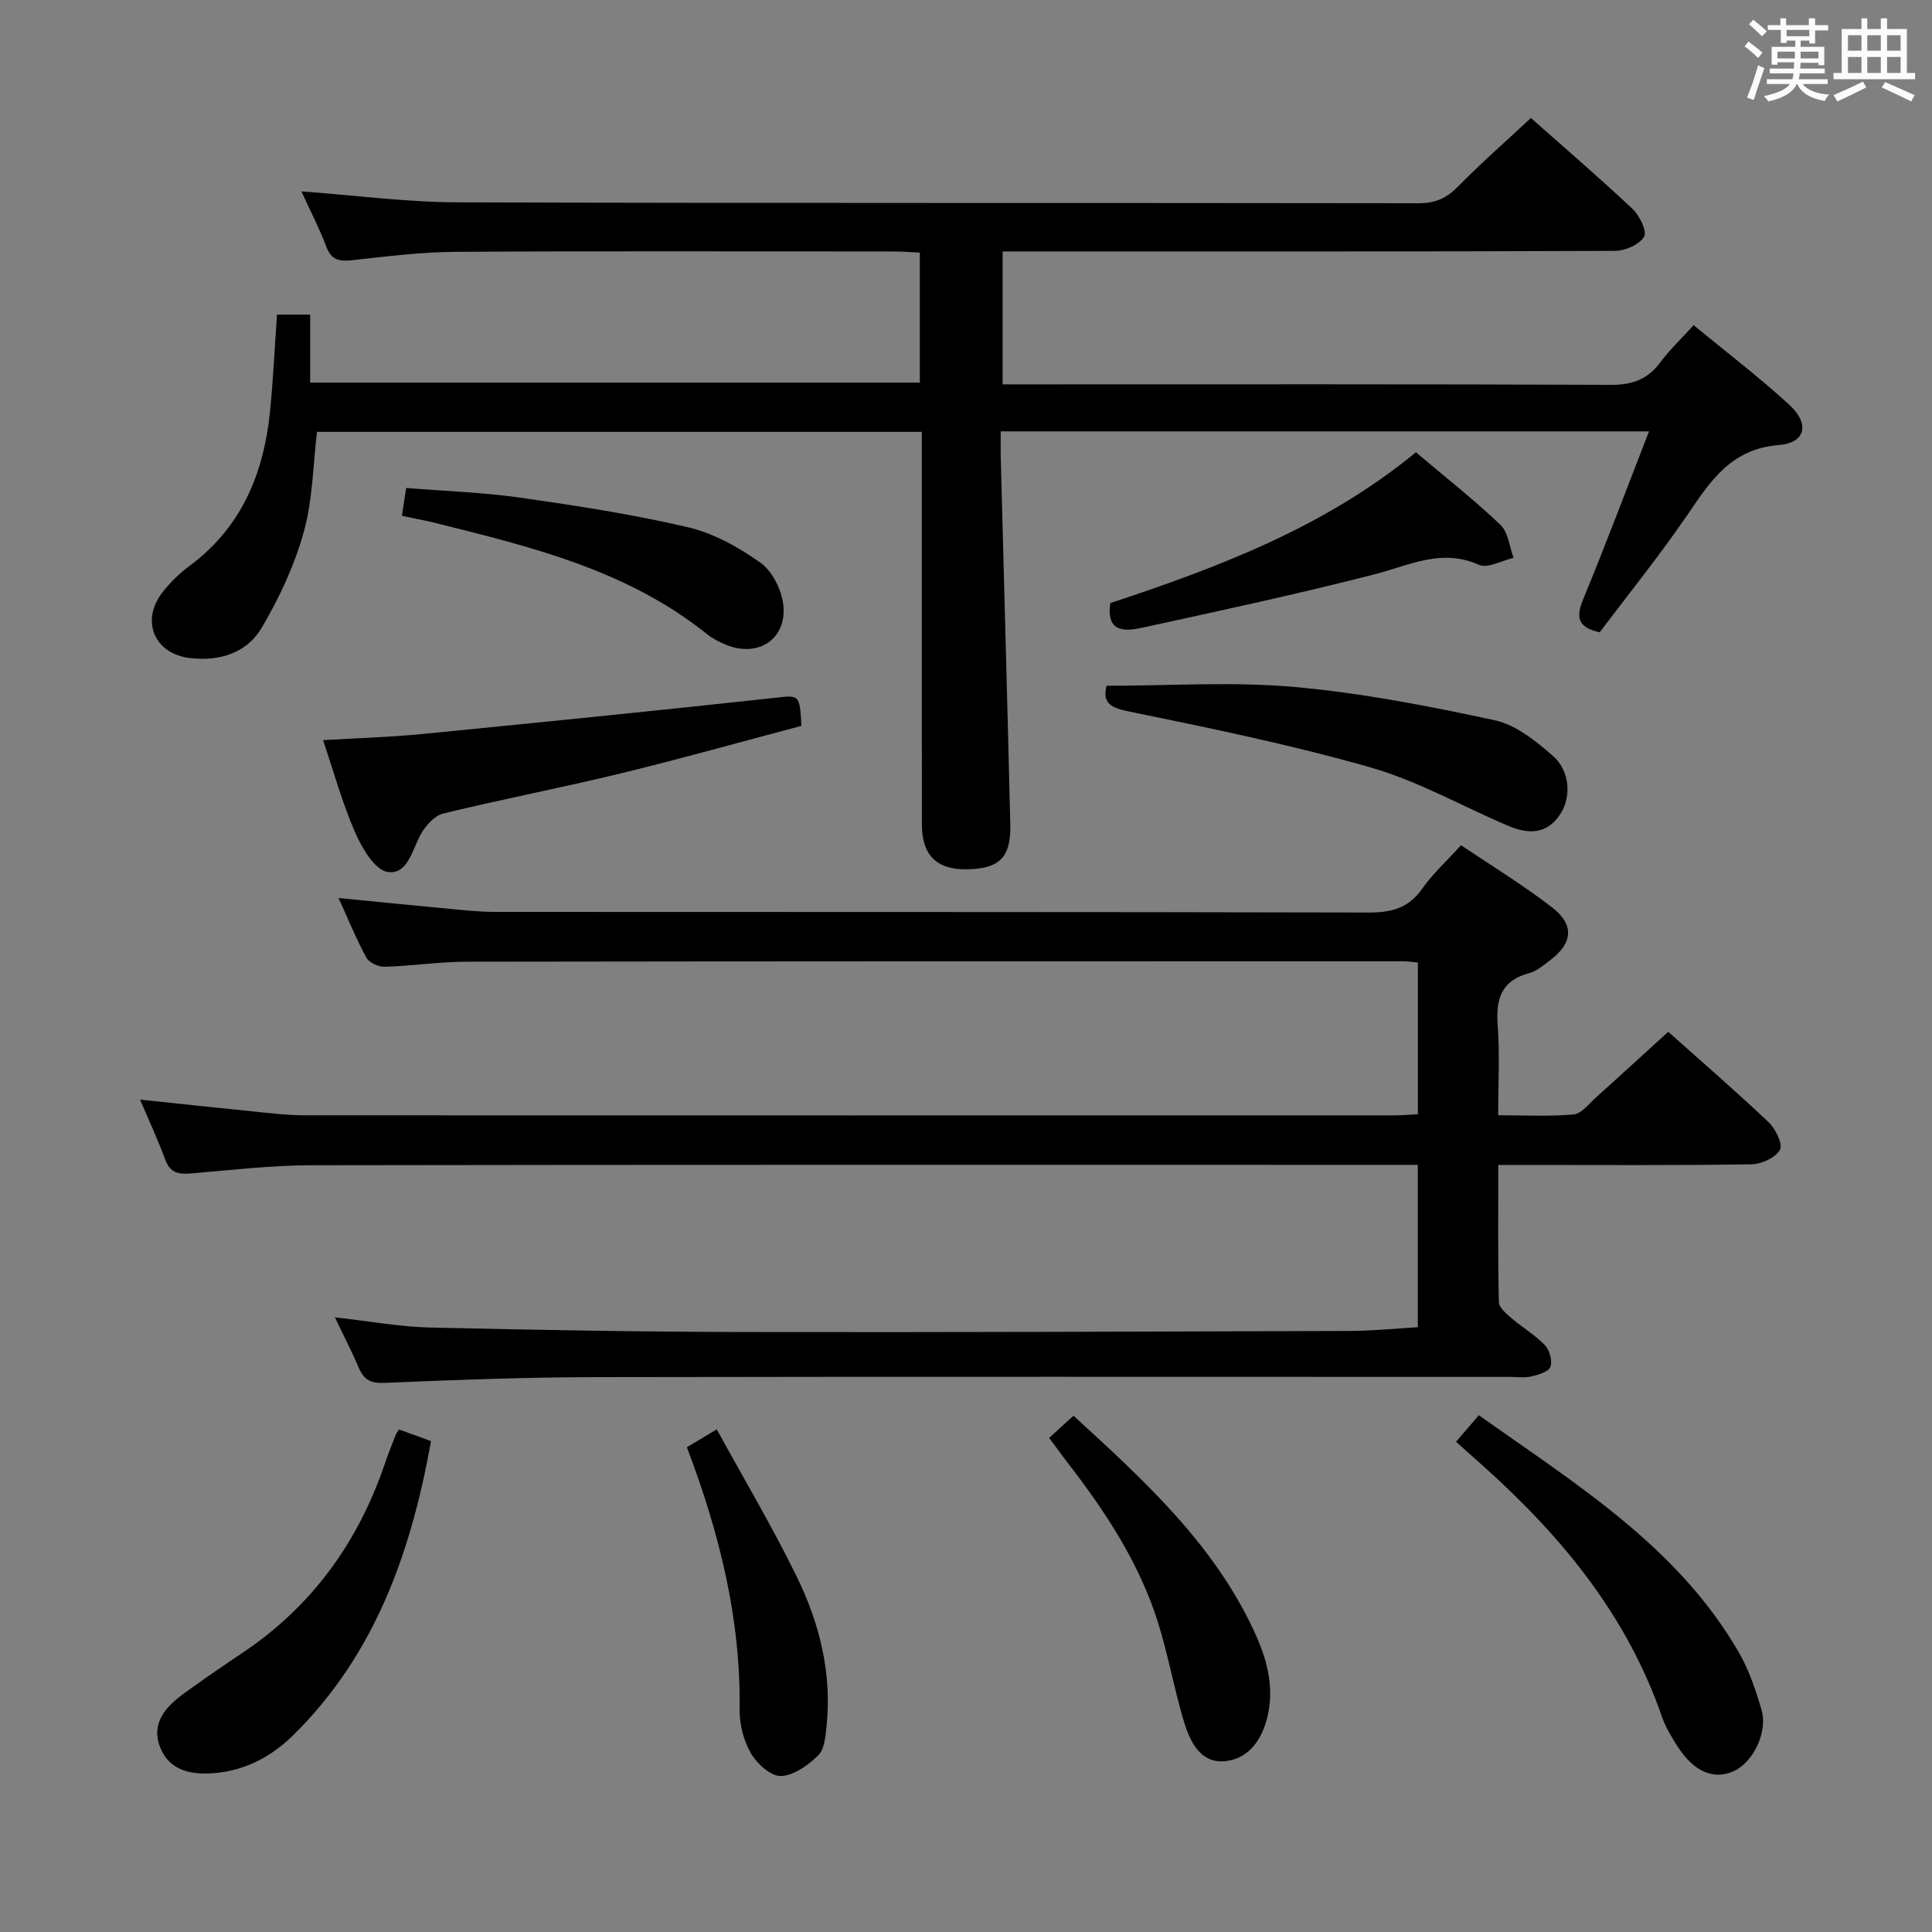 <svg enable-background="new 0 0 400 400" viewBox="0 0 400 400" xmlns="http://www.w3.org/2000/svg"><rect x="0" y="0" width="400" height="400" fill="#808080" stroke="none"/><path d="m361.2 9.6.8-1c.9.7 1.9 1.4 2.9 2.3l-.9 1.1c-1-1-2-1.8-2.8-2.4zm.5 10.6c.9-2.1 1.6-4.3 2.3-6.7.4.2.8.4 1.3.6-.7 2.1-1.5 4.3-2.2 6.6zm.4-15.2.9-.9c1 .8 2 1.6 2.8 2.4l-1 1c-.9-.9-1.8-1.7-2.7-2.5zm12.5-1.2h1.2v1.4h2.7v1.1h-2.7v2.7h-1.2v-.6h-1.8v1.3h4.9v3.8h-1.2v-.5h-3.7c0 .4-.1.9-.1 1.2h5.1v1h-5.2c0 .5-.1.9-.2 1.2h6v1h-5.2c1.1 1.3 2.9 2 5.5 2.2-.4.4-.7.8-.9 1.3-2.9-.5-4.8-1.6-5.7-3.5h-.1c-.8 1.7-2.7 2.9-5.9 3.6-.2-.4-.6-.8-.9-1.1 2.8-.6 4.6-1.4 5.4-2.5h-4.8v-1h5.3c.1-.3.2-.7.2-1.2h-4.9v-1h5c0-.4 0-.8.1-1.3h-3.5v.5h-1.2v-3.7h4.9v-1.3h-1.8v.5h-1.2v-2.7h-2.7v-1h2.6v-1.4h1.2v1.4h4.7v-1.4zm-6.6 8.3h3.6c0-.4 0-.9 0-1.4h-3.6zm1.9-4.6h4.7v-1.3h-4.7zm6.6 3.2h-3.7v1.4h3.7z" fill="#fbfafc"/><path d="m385.3 3.8h1.3v2.2h2.8v-2.2h1.3v2.2h4.1v9.1h1.7v1.3h-16.9v-1.3h1.7v-9.1h4.1v-2.2zm.4 13.1.7 1.2c-1.8.9-3.8 1.9-6 2.9-.2-.4-.5-.8-.8-1.3 2.3-1 4.3-1.9 6.1-2.8zm-3.1-6.4h2.8v-3.2h-2.8zm0 4.6h2.8v-3.3h-2.8zm4-4.6h2.8v-3.2h-2.8zm0 4.6h2.8v-3.3h-2.8zm3.7 1.9c2.1.9 4.1 1.8 6.1 2.7l-.7 1.3c-2.2-1.1-4.2-2-6.1-2.9zm3.2-9.7h-2.8v3.2h2.8v-3.1zm-2.8 7.8h2.8v-3.3h-2.8z" fill="#fbfafc"/><g fill="#010000"><path d="m69.34 272.74c7.2.8 13.42 1.96 19.67 2.11 21.8.51 43.62.89 65.43.93 41.66.08 83.32-.09 124.98-.22 4.62-.01 9.23-.49 14.12-.77 0-11.14 0-22.05 0-33.62-1.99 0-3.76 0-5.54 0-74.49 0-148.98-.05-223.47.08-8.29.01-16.58.99-24.86 1.69-2.58.22-4.42-.01-5.45-2.83-1.46-3.98-3.26-7.83-5.22-12.45 8.76.92 16.64 1.78 24.53 2.57 3.14.31 6.3.68 9.45.68 75.16.04 150.32.03 225.47.02 1.62 0 3.24-.15 5.11-.24 0-10.57 0-20.82 0-31.4-1.1-.1-2.04-.27-2.99-.27-64.66 0-129.32-.01-193.98.09-5.64.01-11.27.88-16.92 1.05-1.28.04-3.23-.83-3.8-1.87-2.06-3.75-3.67-7.75-5.78-12.37 8.14.8 15.5 1.55 22.86 2.23 3.14.29 6.3.65 9.45.65 60.33.04 120.65-.02 180.98.13 4.72.01 8.23-.9 11.05-4.91 2.17-3.1 5.05-5.7 8.07-9.03 6.33 4.28 12.84 8.23 18.82 12.86 4.72 3.65 4.3 7.45-.46 11.02-1.33 1-2.7 2.19-4.24 2.6-5.8 1.53-6.95 5.37-6.54 10.81.45 5.94.1 11.94.1 18.62 5.46 0 10.58.29 15.62-.17 1.63-.15 3.15-2.18 4.6-3.49 4.95-4.44 9.85-8.95 14.99-13.62 6.45 5.76 13.75 12.07 20.76 18.7 1.45 1.37 3.02 4.58 2.37 5.74-.91 1.63-3.82 2.96-5.9 3-15.49.24-30.99.13-46.49.13-1.79 0-3.58 0-5.93 0 0 9.84-.09 19.12.12 28.39.03 1.13 1.52 2.39 2.59 3.31 2.26 1.94 4.91 3.49 6.95 5.62.97 1.02 1.6 3.28 1.13 4.49-.41 1.05-2.53 1.65-4.01 1.99-1.42.33-2.98.08-4.48.08-63.16 0-126.32-.07-189.48.05-14.47.03-28.95.58-43.41 1.19-2.87.12-4.27-.63-5.32-3.11-1.35-3.18-2.94-6.25-4.95-10.46z"/><path d="m57.35 65.13h6.87v14.08h126.22c0-8.83 0-17.56 0-26.91-1.63-.08-3.38-.23-5.13-.23-30.32-.01-60.65-.12-90.97.07-7.12.04-14.25.94-21.35 1.72-2.65.29-4.35.06-5.42-2.77-1.46-3.86-3.38-7.55-5.17-11.47 11.02.81 21.68 2.24 32.35 2.27 66.31.21 132.63.08 198.94.19 3.48.01 5.82-1.05 8.2-3.48 4.77-4.86 9.9-9.35 15.07-14.17 6.71 5.95 14.02 12.23 21.04 18.82 1.46 1.37 3.05 4.65 2.39 5.76-.96 1.63-3.89 2.92-5.98 2.93-40.15.17-80.31.12-120.46.12-1.99 0-3.98 0-6.37 0v27.52h5.99c39.99 0 79.98-.07 119.97.1 4.43.02 7.58-1.13 10.2-4.65 1.96-2.63 4.38-4.92 6.91-7.71 6.82 5.63 13.58 10.77 19.81 16.49 4.27 3.92 3.39 7.89-2.18 8.33-9.95.79-14.18 7.53-18.99 14.56-5.72 8.36-12.1 16.26-18.09 24.21-4.71-1.04-4.91-3.23-3.38-6.94 4.67-11.31 8.96-22.77 13.59-34.66-45.17 0-89.4 0-134.22 0 0 2.03-.04 3.82.01 5.6.66 25.28 1.37 50.56 1.97 75.85.16 6.83-2.31 9.16-9.17 9.22-6.08.05-9.12-2.93-9.13-9.24-.04-25.16-.02-50.32-.02-75.48 0-1.81 0-3.62 0-5.85-41.92 0-83.48 0-125.22 0-.82 6.78-.87 14.01-2.74 20.74-1.92 6.9-5.06 13.65-8.72 19.84-3.06 5.18-8.65 6.97-14.8 6.26-7.34-.85-10.32-7.6-5.79-13.54 1.6-2.09 3.57-4 5.69-5.57 10.67-7.91 15.28-18.98 16.61-31.7.67-6.58.97-13.2 1.47-20.31z"/><path d="m165.93 150.28c-12.29 3.25-24.71 6.75-37.24 9.8-12.24 2.98-24.63 5.36-36.88 8.34-1.81.44-3.64 2.45-4.63 4.2-1.85 3.28-2.76 8.58-6.96 7.9-2.64-.42-5.28-4.94-6.69-8.16-2.64-6.04-4.4-12.48-6.65-19.12 7.16-.43 13.91-.62 20.62-1.28 24.13-2.37 48.26-4.8 72.37-7.42 5.7-.63 5.66-1.01 6.06 5.74z"/><path d="m301.46 298.5c1.64-1.92 3.03-3.53 4.72-5.5 20.1 14.3 41.1 27.12 53.8 49.06 2.13 3.67 3.53 7.85 4.73 11.96 1.35 4.63-1.8 10.92-5.8 12.7-4.15 1.84-8.23.09-11.6-5.15-1.25-1.95-2.48-3.99-3.23-6.16-7.29-21.09-20.96-37.58-37.31-52.16-1.62-1.44-3.22-2.88-5.31-4.75z"/><path d="m229.11 141.98c13.28 0 26.13-.89 38.79.24 13.96 1.25 27.84 3.93 41.56 6.9 4.38.94 8.54 4.31 12.07 7.4 3.68 3.23 3.81 8.82 1.31 12.34-2.89 4.08-6.74 3.76-10.69 2.08-9.46-4.03-18.56-9.24-28.36-12.04-16.53-4.73-33.45-8.19-50.31-11.65-4.03-.83-5.18-2.08-4.37-5.27z"/><path d="m82.62 295.96c2.26.82 4.26 1.55 6.62 2.41-4.13 22.97-11.55 44.12-28.48 60.83-4.48 4.42-9.86 7.34-16.26 7.89-4.75.41-9.36-.37-11.32-5.28-2.03-5.08 1.2-8.53 5.04-11.3 3.91-2.83 7.88-5.57 11.9-8.25 14.38-9.61 23.96-22.82 29.51-39.09.7-2.04 1.5-4.04 2.27-6.05.1-.3.33-.55.72-1.16z"/><path d="m229.88 124.86c22.74-7.51 44.58-15.85 63.27-31.22 5.96 5.04 11.97 9.77 17.49 15.01 1.62 1.54 1.86 4.53 2.73 6.85-2.42.55-5.36 2.25-7.17 1.44-7.77-3.48-14.4.12-21.58 1.96-15.89 4.08-31.95 7.53-47.99 11.03-3.57.78-7.67 1.2-6.75-5.07z"/><path d="m217.22 297.7c1.85-1.68 3.29-2.99 5.04-4.59 14.49 13.29 28.75 26.26 37.17 44.14 2.7 5.73 4.56 11.69 2.96 18.26-1.18 4.85-3.96 8.62-8.7 9.12-5.16.54-7.33-4.07-8.59-8.27-2-6.66-3.21-13.56-5.27-20.19-3.85-12.39-10.86-23.08-18.73-33.25-1.21-1.56-2.36-3.18-3.88-5.22z"/><path d="m83.21 106.79c.31-2 .56-3.64.88-5.76 7.91.64 15.84.9 23.65 2.01 11.62 1.66 23.27 3.45 34.69 6.12 5.32 1.25 10.52 4.14 15.02 7.35 2.46 1.75 4.37 5.6 4.72 8.7.8 7.1-5.2 11.01-11.83 8.29-1.37-.56-2.76-1.25-3.91-2.17-16.57-13.34-36.62-18.15-56.59-23.13-2.09-.5-4.19-.89-6.63-1.41z"/><path d="m142.21 299.64c1.98-1.18 3.52-2.11 6.19-3.71 5.61 10.25 11.52 20.18 16.57 30.52 4.71 9.64 7.29 19.98 6.16 30.9-.22 2.11-.42 4.79-1.73 6.08-2.07 2.04-5.05 4.18-7.71 4.28-2.07.07-4.94-2.52-6.19-4.66-1.52-2.61-2.41-6.01-2.37-9.05.27-18.76-4.15-36.55-10.92-54.36z"/></g></svg>